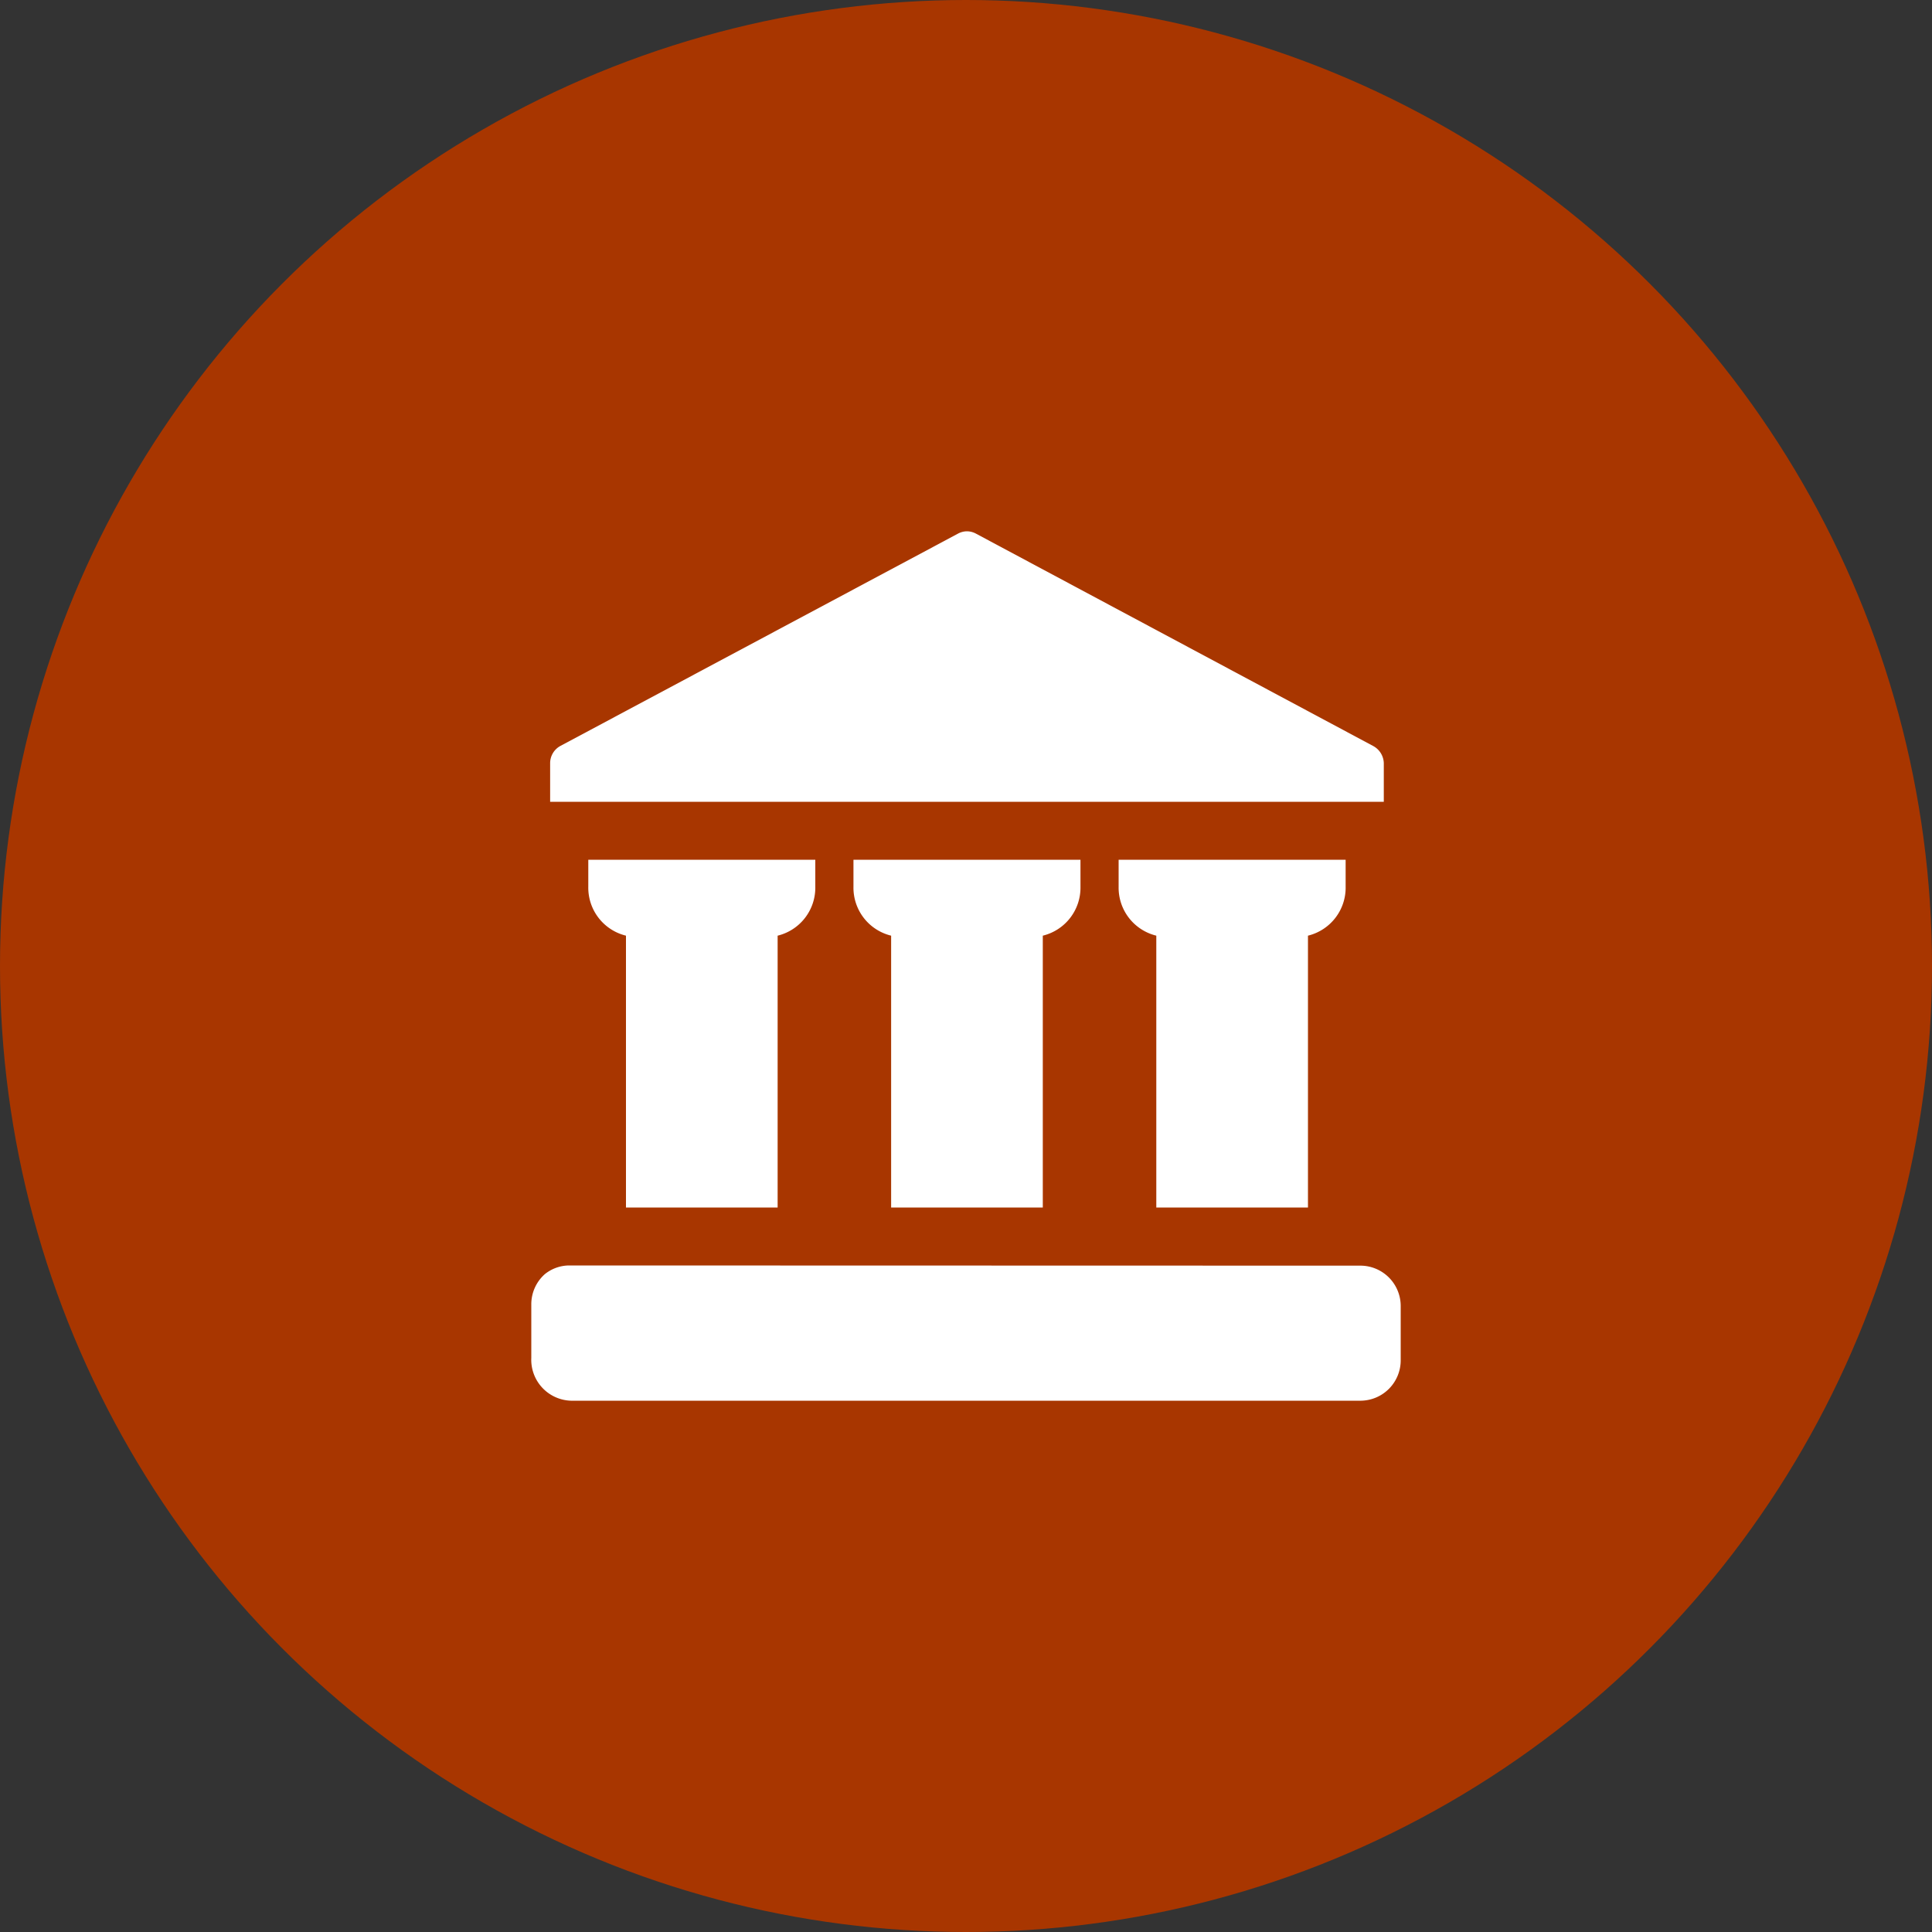 <svg id="museum" xmlns="http://www.w3.org/2000/svg" width="40" height="40" viewBox="0 0 40 40">
  <rect x="0" y="0" width="40" height="40" fill="#333333" stroke="none"/>
  <defs>
    <style>
      .cls-1 {
        fill: #a83600;
      }

      .cls-2 {
        fill: #fff;
        fill-rule: evenodd;
      }
    </style>
  </defs>
  <circle id="Эллипс_1_копия" data-name="Эллипс 1 копия" class="cls-1" cx="20" cy="20" r="20"/>
  <path id="Layer" class="cls-2" d="M1124.02,494a0.4,0.4,0,0,0-.18.045l-8.24,4.4a0.406,0.406,0,0,0-.21.356v0.8h17.26v-0.8a0.416,0.416,0,0,0-.22-0.356l-8.23-4.4A0.4,0.4,0,0,0,1124.02,494Zm-7.84,6.8v0.56a1.022,1.022,0,0,0,.78,1.012V508h3.14v-5.628a1.022,1.022,0,0,0,.78-1.012V500.8h-4.7Zm5.49,0v0.56a1.022,1.022,0,0,0,.78,1.012V508h3.14v-5.628a1.022,1.022,0,0,0,.78-1.012V500.8h-4.7Zm5.49,0v0.56a1.022,1.022,0,0,0,.78,1.012V508h3.14v-5.628a1.022,1.022,0,0,0,.78-1.012V500.8h-4.7Zm-11.38,8.4a0.811,0.811,0,0,0-.5.18,0.833,0.833,0,0,0-.28.632v1.1a0.848,0.848,0,0,0,.82.888h16.36a0.836,0.836,0,0,0,.82-0.848v-1.1a0.836,0.836,0,0,0-.82-0.848Z" transform="translate(-1104 -483)"/>
</svg>
